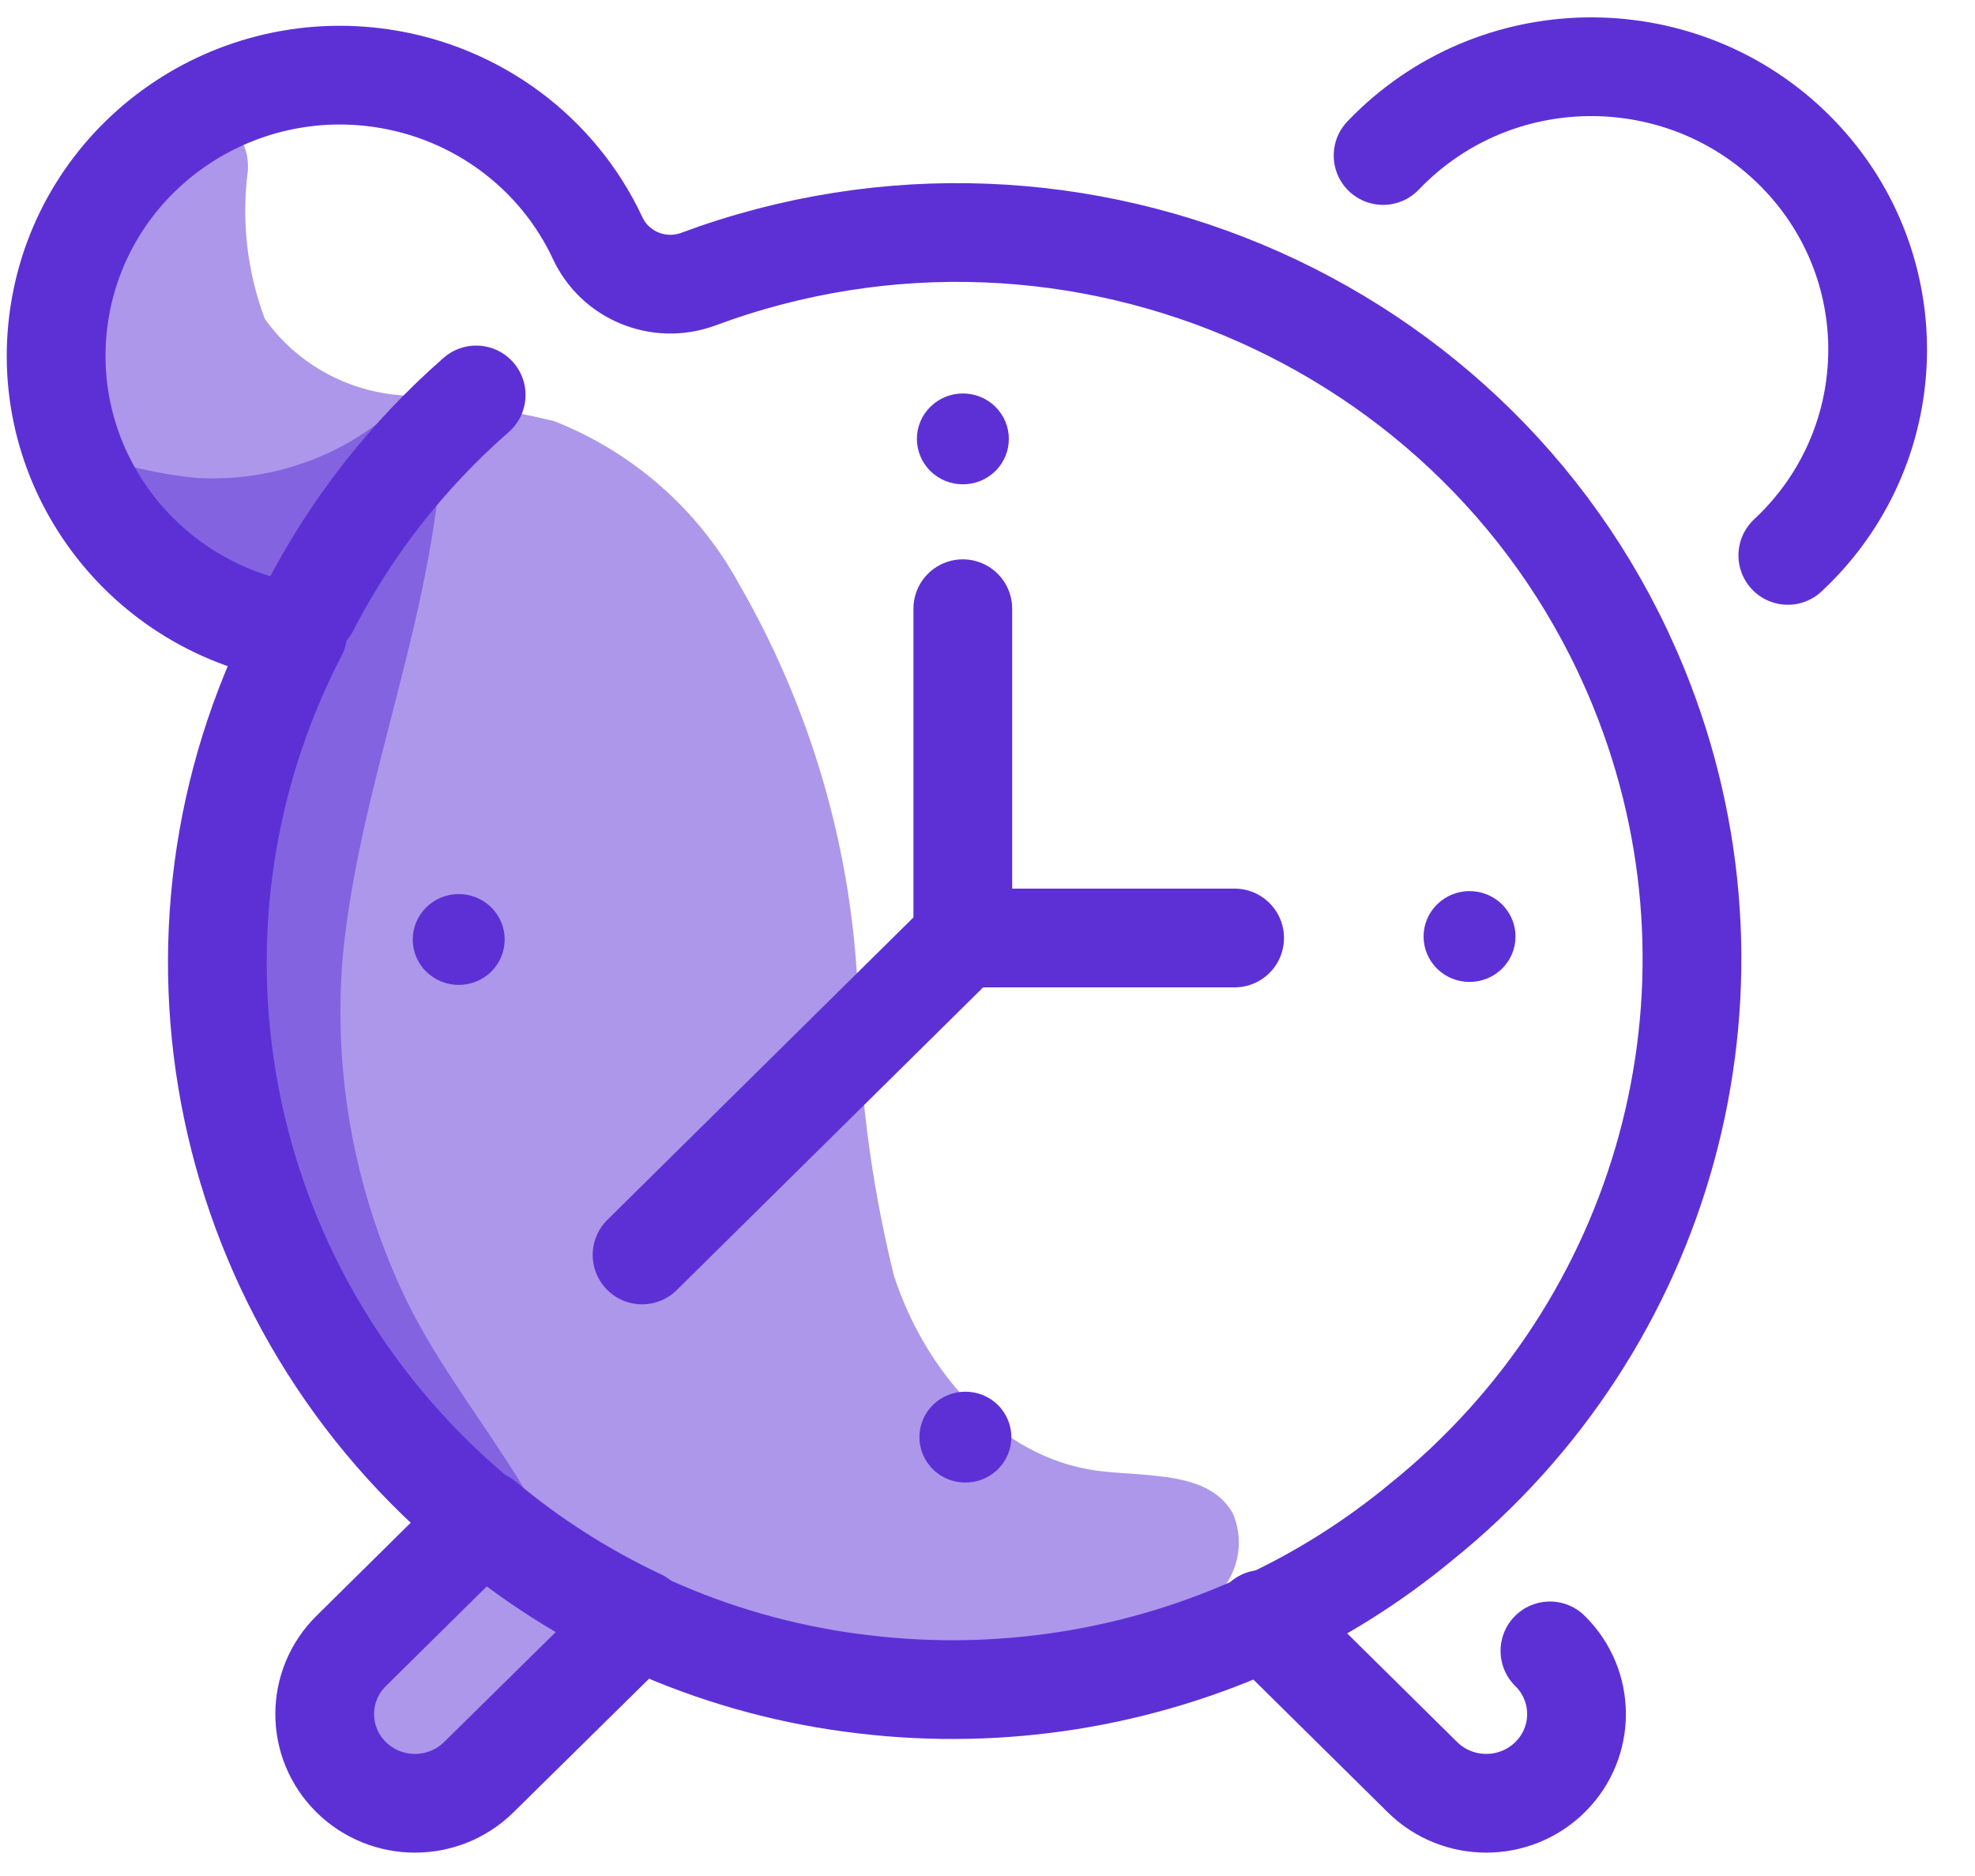 <svg width="40" height="38" viewBox="0 0 40 38" fill="none" xmlns="http://www.w3.org/2000/svg">
<path opacity="0.5" d="M4.908 2.87C4.997 3.054 5.035 3.257 5.02 3.46C4.887 4.473 5.005 5.502 5.364 6.46C5.987 7.335 6.967 7.898 8.045 8H8.045C9.116 8.104 10.177 8.281 11.223 8.53C12.817 9.159 14.139 10.319 14.957 11.81H14.957C16.391 14.29 17.216 17.068 17.366 19.92V19.92C17.378 21.915 17.626 23.902 18.105 25.84C18.722 27.74 20.22 29.52 22.213 29.79C23.225 29.92 24.48 29.79 24.966 30.65C25.23 31.255 25.066 31.959 24.561 32.39C24.075 32.806 23.49 33.095 22.861 33.23C21.439 33.638 19.97 33.863 18.489 33.9C15.941 33.998 13.413 33.414 11.172 32.21C8.105 30.398 5.865 27.485 4.918 24.08C4.001 20.687 4.043 17.111 5.04 13.74C5.295 13.286 5.128 12.714 4.669 12.462C4.648 12.451 4.627 12.44 4.605 12.43C2.834 11.13 1.113 9.23 1.285 7C1.356 6.19 3.552 1.44 4.807 2.75L4.908 2.87Z" fill="#5D30D6"/>
<path opacity="0.5" d="M2.297 9.41C2.358 9.36 2.52 9.41 2.823 9.49H2.823C3.2 9.577 3.582 9.641 3.967 9.68C5.496 9.774 6.996 9.234 8.106 8.19C8.257 8.04 8.45 7.87 8.652 7.92C8.855 7.97 8.966 8.32 8.966 8.58C8.905 12.27 7.296 15.71 6.942 19.37L6.942 19.37C6.74 21.777 7.191 24.193 8.247 26.37C9.32 28.55 11.213 30.37 11.719 32.77C11.863 33.29 11.863 33.84 11.719 34.36C11.432 35.073 10.826 35.612 10.079 35.82C9.34 36.019 8.566 36.053 7.812 35.92C7.467 35.901 7.135 35.779 6.861 35.57C6.325 35.08 6.557 34.2 6.912 33.57C7.301 32.903 7.792 32.299 8.369 31.78C8.652 31.52 8.986 31.33 9.259 31.07C9.988 30.42 8.784 29.38 8.349 28.75L6.001 25.33C5.59 24.795 5.25 24.21 4.989 23.59V23.59C4.675 22.358 4.609 21.077 4.796 19.82C4.857 18.61 4.796 17.39 4.796 16.18C4.796 14.97 4.928 13.46 6.001 12.8C5.138 12.492 4.321 12.072 3.572 11.55C2.965 11.138 2.515 10.535 2.297 9.84C2.297 9.57 2.297 9.45 2.297 9.41L2.297 9.41Z" fill="#5D30D6"/>
<path d="M9.644 8L9.644 8C8.252 9.217 7.106 10.683 6.264 12.32" stroke="#5D30D6" stroke-width="2" stroke-linecap="round" stroke-linejoin="round"/>
<path d="M28.781 30.83L28.781 30.83C27.816 31.628 26.752 32.301 25.613 32.83V32.83C23.09 34.001 20.285 34.448 17.517 34.12H17.517C14.674 33.794 11.992 32.646 9.806 30.82V30.82C4.428 26.439 2.858 18.952 6.031 12.82V12.82C2.892 12.354 0.73 9.461 1.201 6.359C1.673 3.257 4.6 1.12 7.74 1.586C9.652 1.87 11.292 3.085 12.103 4.82V4.82C12.454 5.578 13.334 5.944 14.127 5.66H14.127C21.82 2.793 30.408 6.63 33.309 14.232C35.569 20.151 33.745 26.835 28.781 30.83L28.781 30.83Z" stroke="#5D30D6" stroke-width="2" stroke-linecap="round" stroke-linejoin="round"/>
<path d="M36.209 11.25H36.209C38.538 9.078 38.645 5.452 36.448 3.15C34.25 0.848 30.58 0.742 28.251 2.914C28.169 2.99 28.089 3.069 28.012 3.15" stroke="#5D30D6" stroke-width="2" stroke-linecap="round" stroke-linejoin="round"/>
<path d="M25.572 32.8L28.811 36V36C29.526 36.704 30.684 36.702 31.396 35.995C32.109 35.288 32.107 34.144 31.391 33.44" stroke="#5D30D6" stroke-width="2" stroke-linecap="round" stroke-linejoin="round"/>
<path d="M12.953 32.79L9.695 36V36C8.979 36.704 7.822 36.702 7.109 35.995C6.397 35.288 6.399 34.144 7.114 33.44L9.806 30.78V30.78C10.763 31.581 11.821 32.257 12.953 32.79H12.953Z" stroke="#5D30D6" stroke-width="2" stroke-linecap="round" stroke-linejoin="round"/>
<path d="M20.16 8.24C20.523 8.599 20.523 9.181 20.16 9.541C19.796 9.9 19.207 9.9 18.843 9.541C18.479 9.181 18.479 8.599 18.843 8.24C19.207 7.88 19.796 7.88 20.16 8.24Z" fill="#5D30D6"/>
<path d="M9.949 18.38C10.312 18.739 10.312 19.321 9.949 19.681C9.585 20.04 8.996 20.04 8.632 19.681C8.268 19.321 8.268 18.739 8.632 18.38C8.996 18.02 9.585 18.02 9.949 18.38Z" fill="#5D30D6"/>
<path d="M20.21 28.459C20.574 28.819 20.574 29.401 20.21 29.761C19.847 30.12 19.257 30.12 18.894 29.761C18.53 29.401 18.53 28.819 18.894 28.459C19.257 28.1 19.847 28.1 20.21 28.459Z" fill="#5D30D6"/>
<path d="M30.421 18.32C30.785 18.679 30.785 19.261 30.421 19.621C30.058 19.98 29.468 19.98 29.105 19.621C28.741 19.261 28.741 18.679 29.105 18.32C29.468 17.96 30.058 17.96 30.421 18.32Z" fill="#5D30D6"/>
<path d="M19.5 12.33V19H25.005" stroke="#5D30D6" stroke-width="2" stroke-linecap="round" stroke-linejoin="round"/>
<path d="M19.501 19L13.004 25.42" stroke="#5D30D6" stroke-width="2" stroke-linecap="round" stroke-linejoin="round"/>
</svg>
